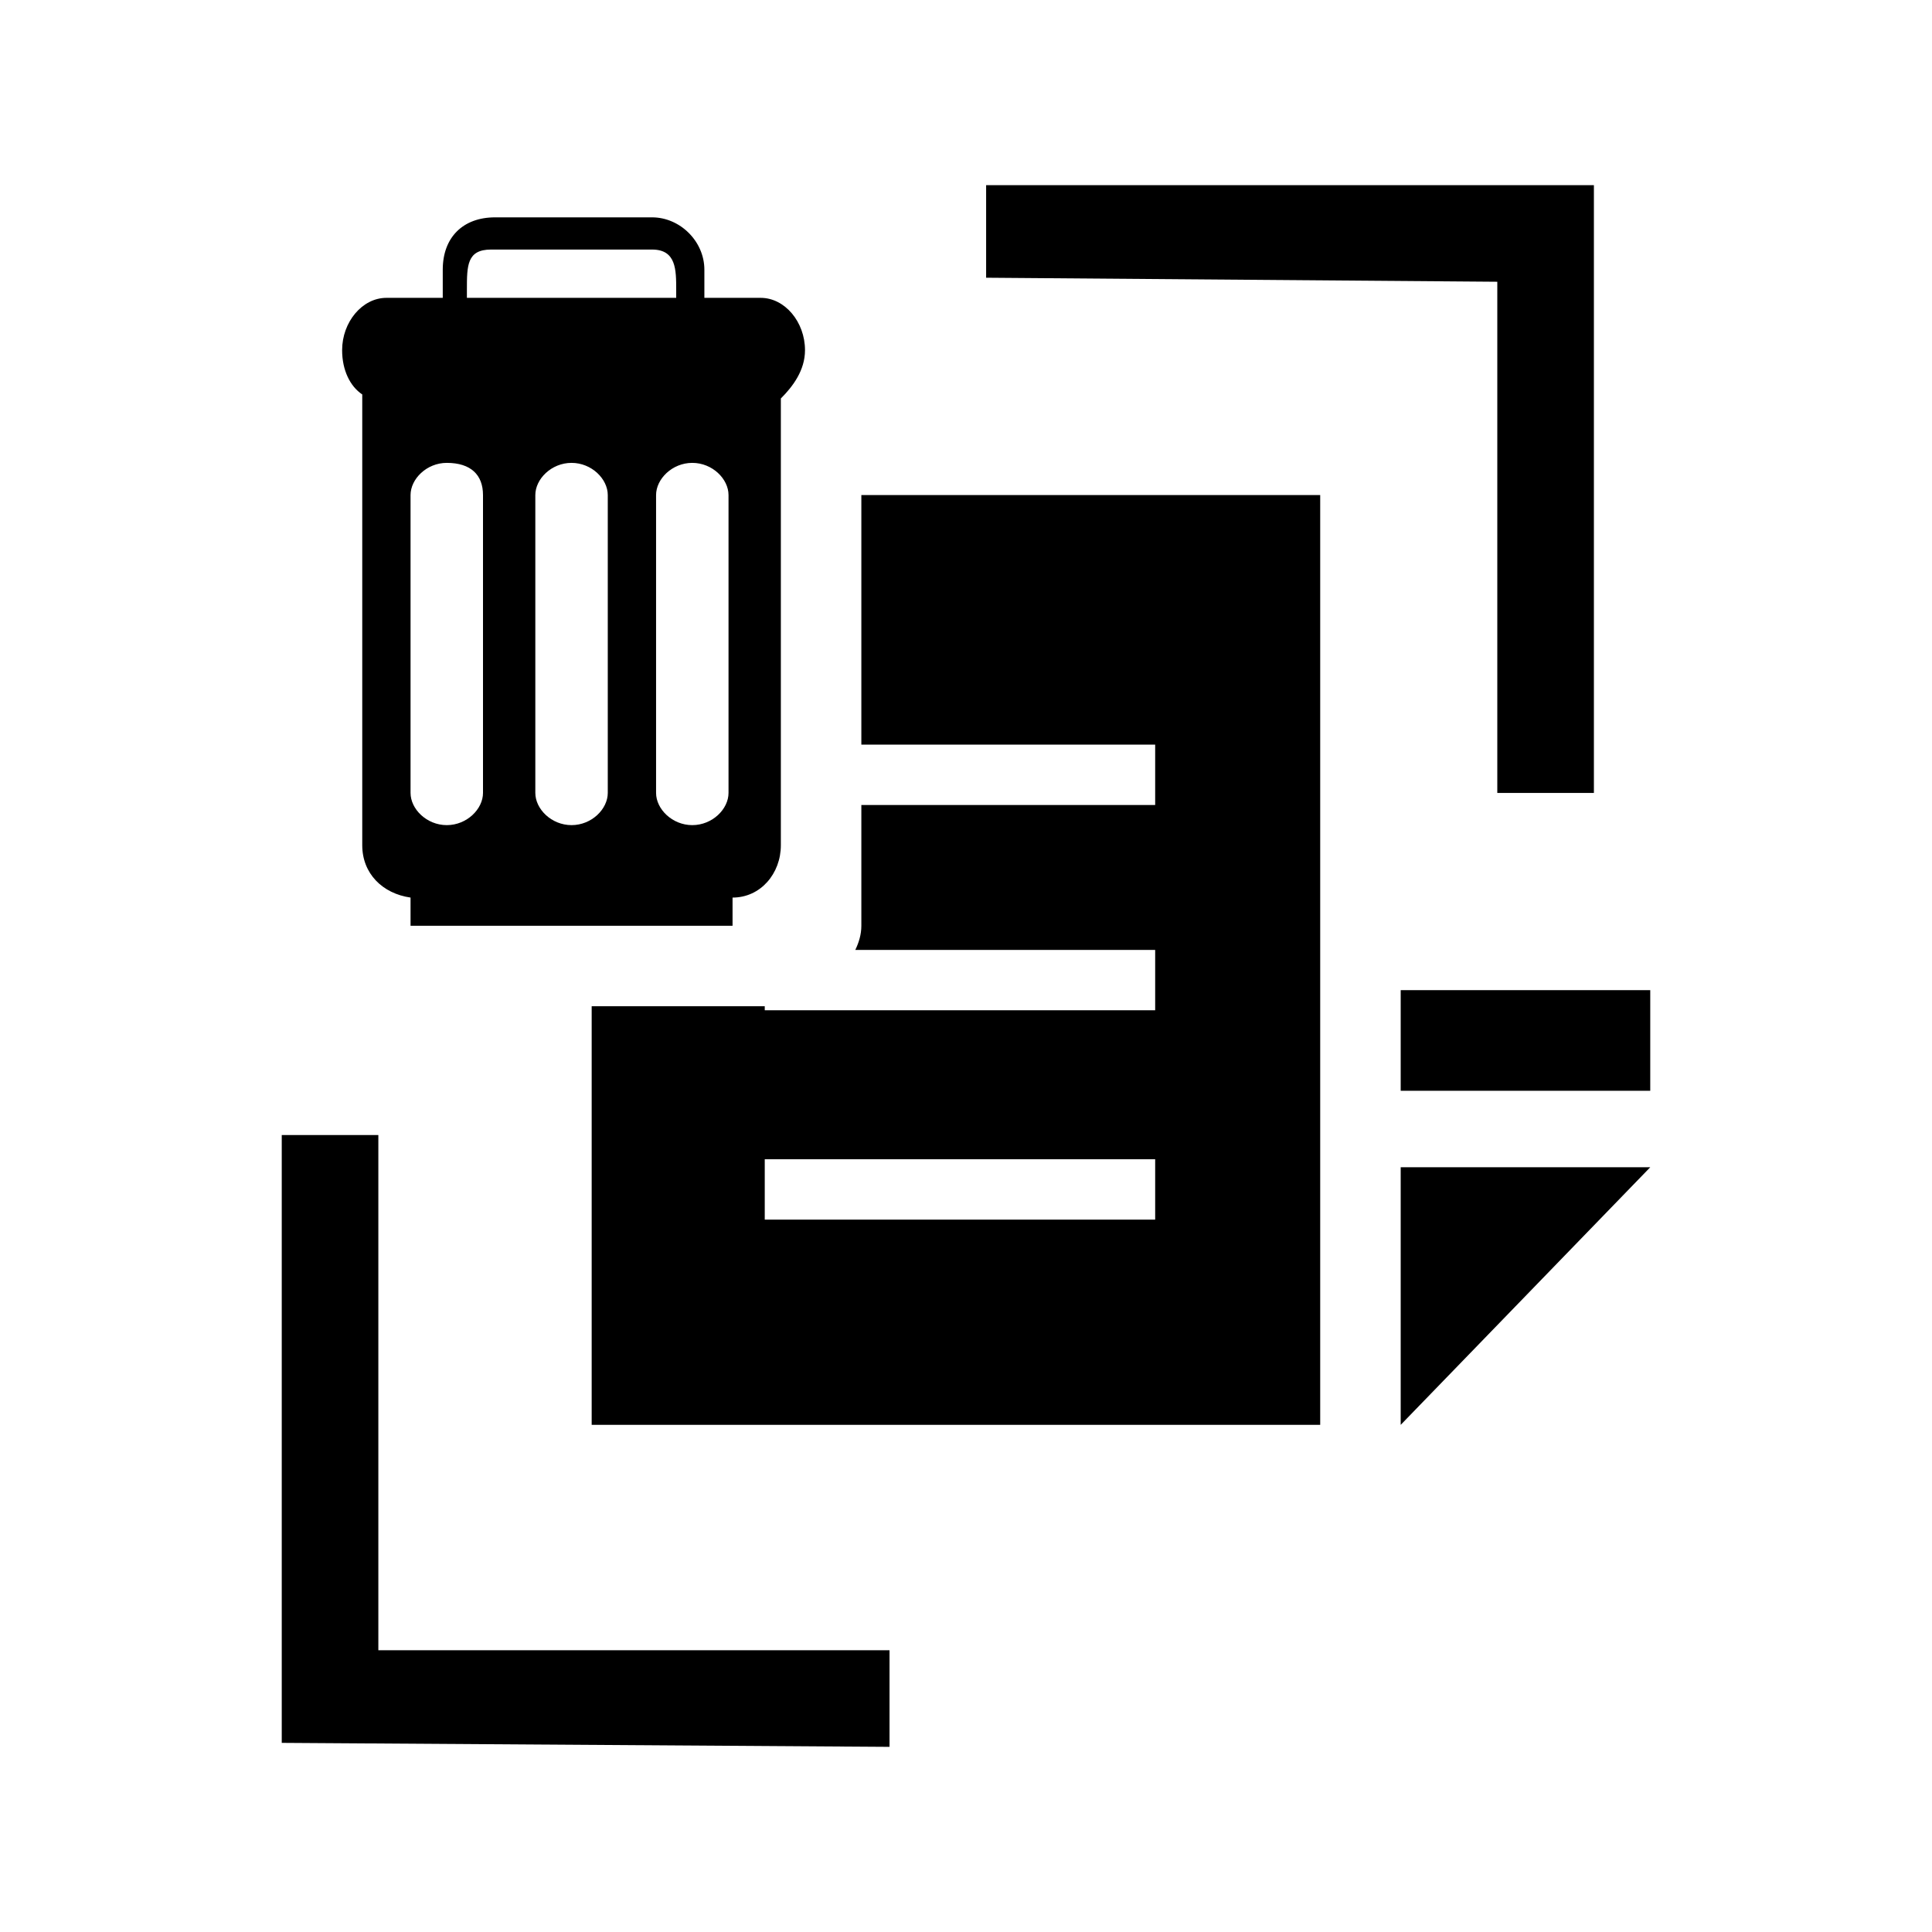 <?xml version="1.0" encoding="utf-8"?>
<!-- Generator: Adobe Illustrator 15.0.0, SVG Export Plug-In  -->
<!DOCTYPE svg PUBLIC "-//W3C//DTD SVG 1.1//EN" "http://www.w3.org/Graphics/SVG/1.1/DTD/svg11.dtd">
<svg version="1.1"
	 xmlns="http://www.w3.org/2000/svg" xmlns:xlink="http://www.w3.org/1999/xlink" xmlns:a="http://ns.adobe.com/AdobeSVGViewerExtensions/3.0/"
	 x="0px" y="0px" width="48px" height="48px" viewBox="-7 -4.6 48 48" xml:space="preserve">
<defs>
</defs>
<polygon points="30.2,2.4 17.5,2.3 17.5,0 32.6,0 32.6,15.1 30.2,15.1 "/>
<polygon points="2.4,36.4 15.1,36.4 15.1,38.8 0,38.701 0,23.6 2.4,23.6 "/>
<polygon points="27.8,30.8 34,24.4 27.8,24.4 "/>
<rect x="27.8" y="20" width="6.2" height="2.5"/>
<path d="M14.4,7.7v6.2h7.3v1.5h-7.3v3c0,0.218-0.062,0.417-0.15,0.6h7.45v1.5H12v-0.1H7.7v10.4h18.1V7.7H14.4z M21.7,25.701H12v-1.5
	h9.7V25.701z"/>
<path d="M11.9,2.8h-1.4V2.1c0-0.7-0.6-1.3-1.3-1.3H5.3C4.5,0.8,4,1.3,4,2.1v0.7H2.6C2,2.8,1.5,3.4,1.5,4.1C1.5,4.6,1.7,5,2,5.2v11.2
	c0,0.7,0.5,1.2,1.2,1.3v0.7h8v-0.7c0.7,0,1.2-0.6,1.2-1.3V5.3C12.7,5,13,4.6,13,4.1C13,3.4,12.5,2.8,11.9,2.8z M4.6,2.6
	c0-0.6,0-1,0.6-1h4c0.6,0,0.6,0.5,0.6,1v0.2H4.6V2.6z M5,15.1c0,0.4-0.4,0.8-0.9,0.8s-0.9-0.4-0.9-0.8V7.7c0-0.4,0.4-0.8,0.9-0.8
	C4.7,6.9,5,7.2,5,7.7V15.1z M8.1,15.1c0,0.4-0.4,0.8-0.9,0.8s-0.9-0.4-0.9-0.8V7.7c0-0.4,0.4-0.8,0.9-0.8s0.9,0.4,0.9,0.8V15.1z
	 M11.1,15.1c0,0.4-0.4,0.8-0.9,0.8s-0.9-0.4-0.9-0.8V7.7c0-0.4,0.4-0.8,0.9-0.8s0.9,0.4,0.9,0.8V15.1z"/>
</svg>
